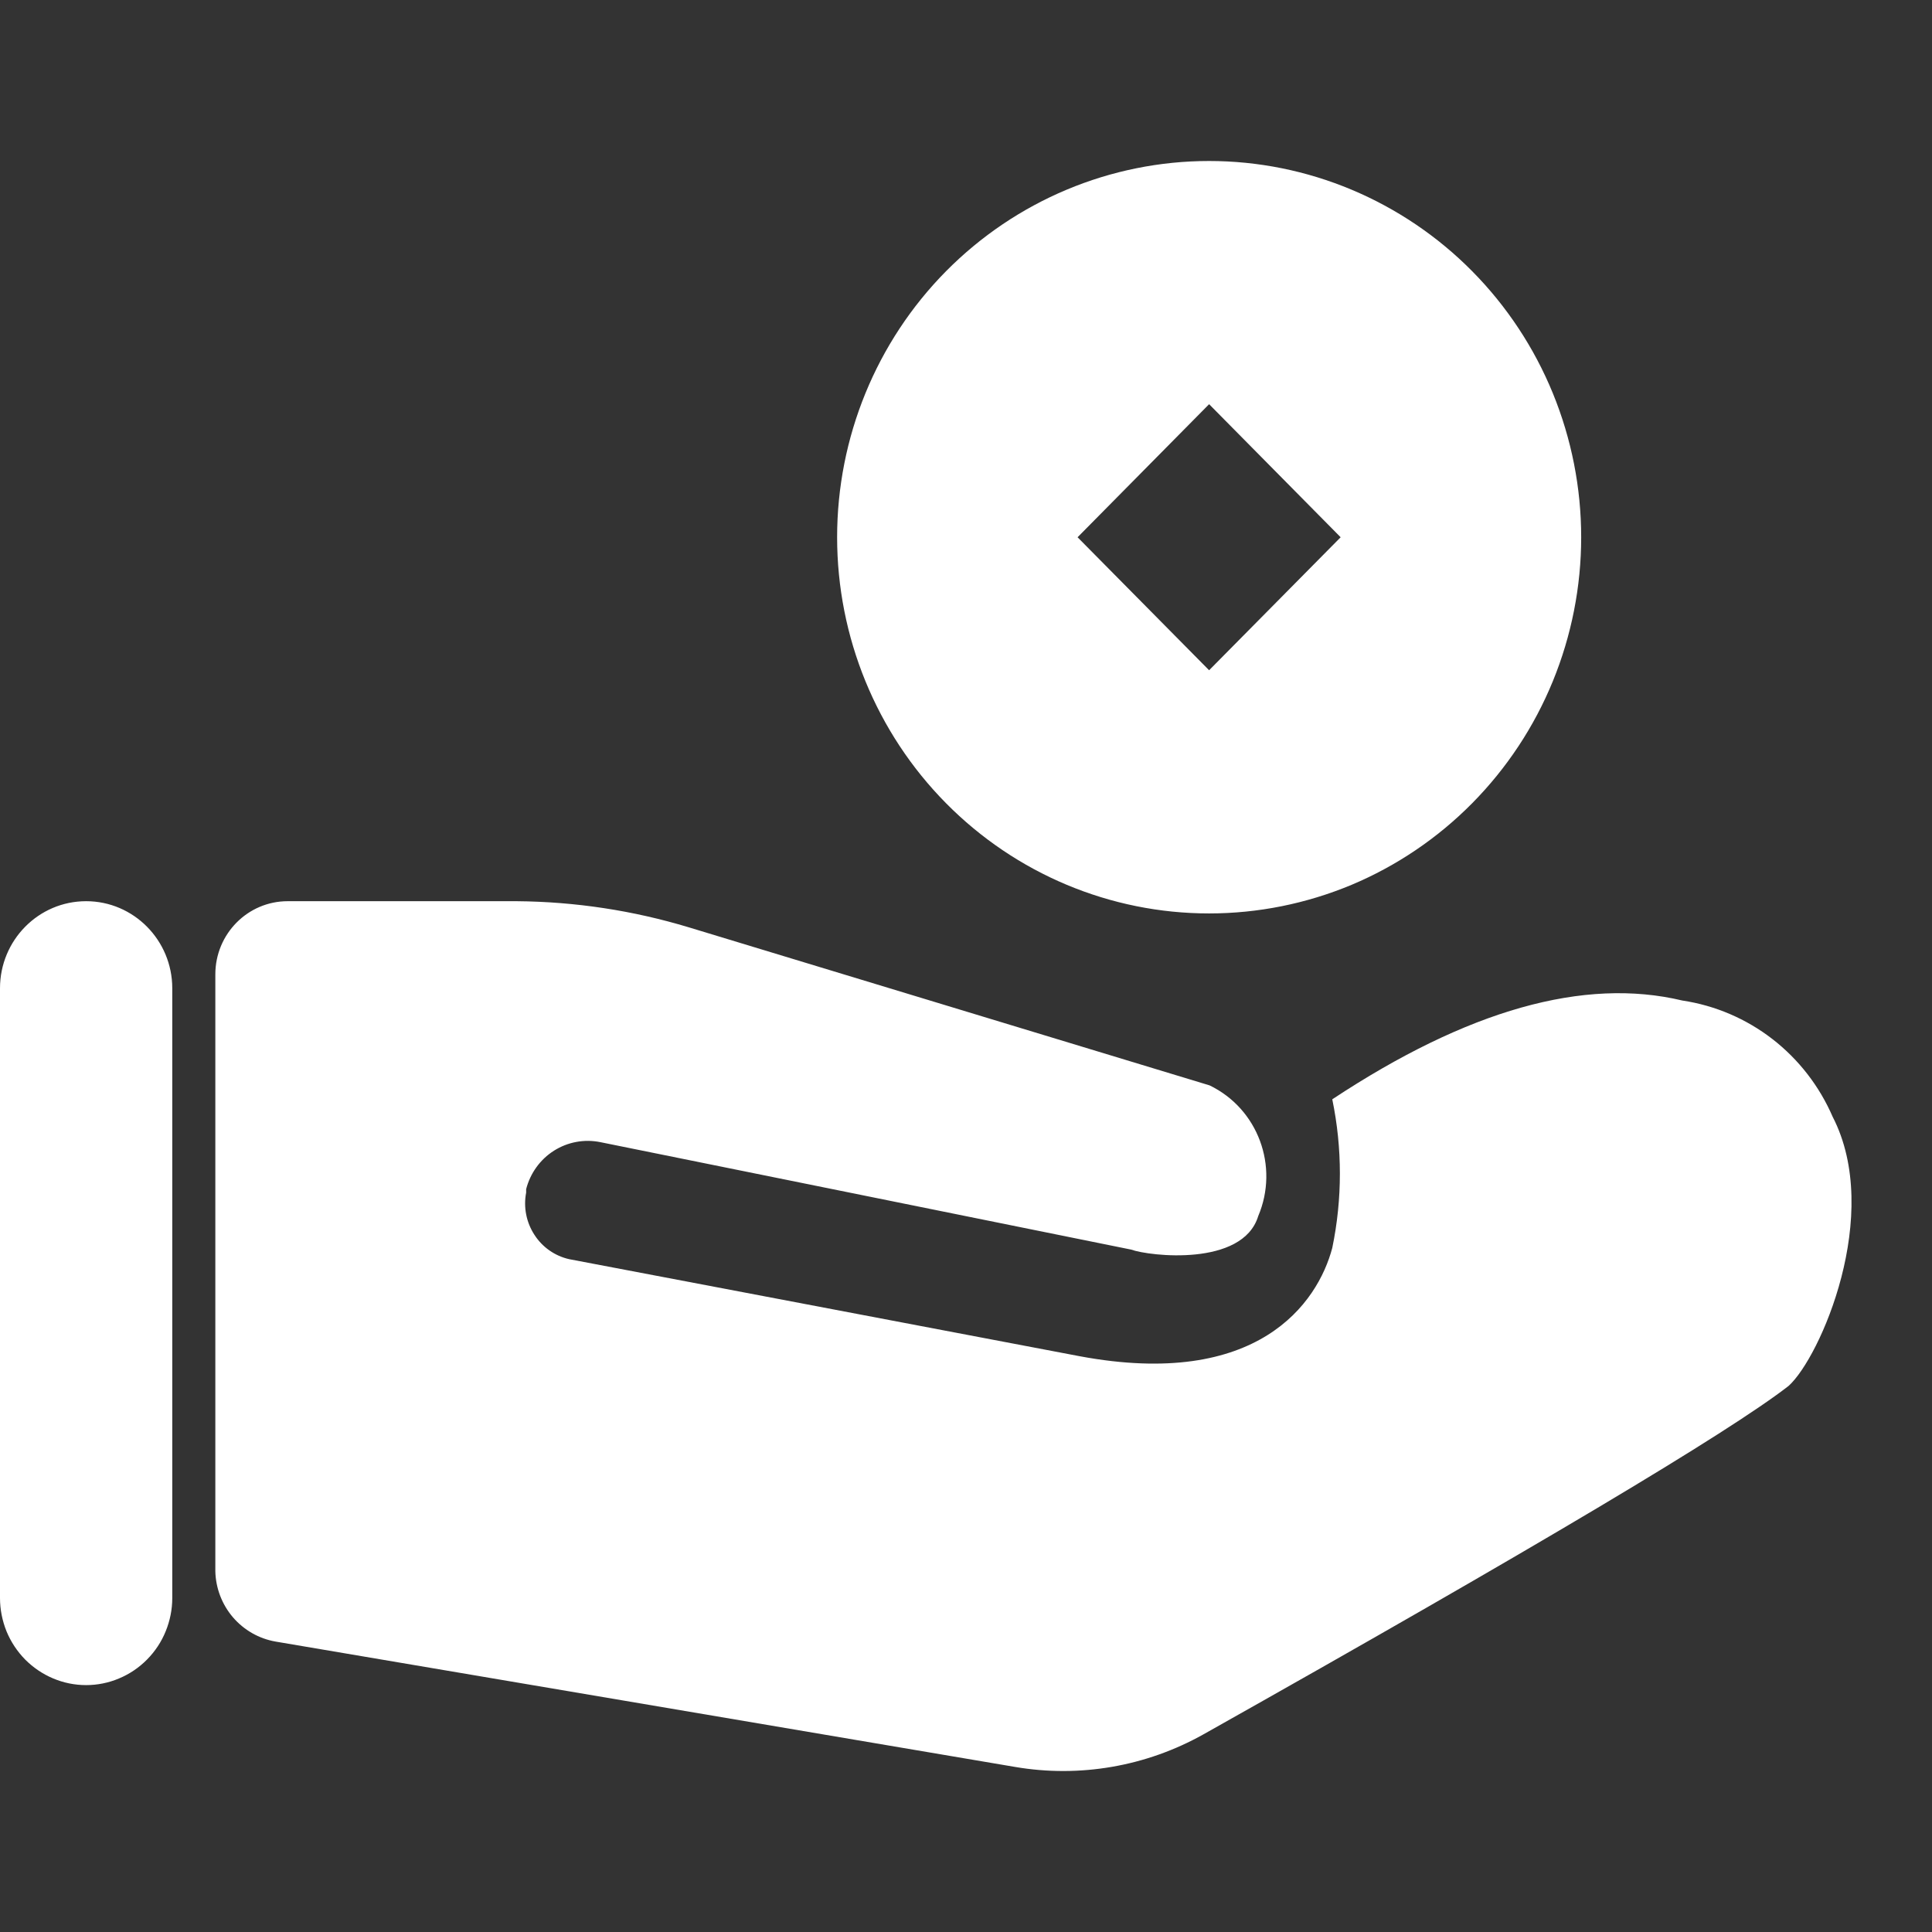 <svg width="24" height="24" viewBox="0 0 24 24" fill="none" xmlns="http://www.w3.org/2000/svg">
<rect x="0" y="0" width="24" height="24" fill="#333333" stroke="none"/>
<g id="Frame">
<path id="Vector" d="M1.07 11.195C1.66 11.195 2.14 11.68 2.14 12.277V19.851C2.14 19.993 2.112 20.133 2.058 20.265C2.005 20.396 1.926 20.515 1.826 20.616C1.727 20.716 1.609 20.796 1.479 20.85C1.35 20.905 1.21 20.933 1.07 20.933C0.929 20.933 0.79 20.905 0.66 20.85C0.531 20.796 0.413 20.716 0.313 20.616C0.214 20.515 0.135 20.396 0.081 20.265C0.028 20.133 -2.0936e-09 19.993 0 19.851L0 12.277C0 11.68 0.478 11.195 1.07 11.195ZM6.419 11.195C7.144 11.201 7.864 11.31 8.558 11.52L15.026 13.483C15.627 13.773 15.892 14.489 15.63 15.107C15.437 15.739 14.277 15.605 14.052 15.523L7.457 14.188C7.259 14.148 7.053 14.186 6.882 14.294C6.71 14.403 6.587 14.574 6.536 14.772V14.815C6.501 14.996 6.538 15.184 6.638 15.338C6.737 15.493 6.893 15.602 7.071 15.642L13.415 16.848C15.624 17.259 16.368 16.189 16.55 15.502C16.676 14.893 16.676 14.265 16.55 13.656C18.23 12.546 19.678 12.137 20.899 12.429C21.305 12.49 21.69 12.654 22.017 12.907C22.343 13.159 22.601 13.492 22.766 13.873C23.391 15.085 22.611 16.864 22.219 17.216C21.477 17.793 19.055 19.236 14.951 21.544C14.238 21.944 13.411 22.087 12.607 21.949L3.422 20.392C3.217 20.356 3.031 20.25 2.894 20.091C2.758 19.932 2.68 19.73 2.675 19.52V12.104C2.675 11.602 3.077 11.195 3.574 11.195H6.419ZM15.02 2C15.627 2 16.228 2.121 16.789 2.356C17.349 2.591 17.859 2.935 18.288 3.369C18.717 3.803 19.058 4.318 19.29 4.885C19.522 5.452 19.642 6.06 19.642 6.674C19.642 7.287 19.522 7.895 19.29 8.462C19.058 9.029 18.717 9.544 18.288 9.978C17.859 10.412 17.349 10.757 16.789 10.992C16.228 11.226 15.627 11.347 15.02 11.347C13.794 11.347 12.619 10.855 11.752 9.978C10.886 9.102 10.399 7.913 10.399 6.674C10.399 5.434 10.886 4.245 11.752 3.369C12.619 2.493 13.794 2 15.02 2ZM15.02 5.021L13.386 6.674L15.02 8.326L16.654 6.674L15.02 5.021Z" fill="white"/>
</g>
</svg>
